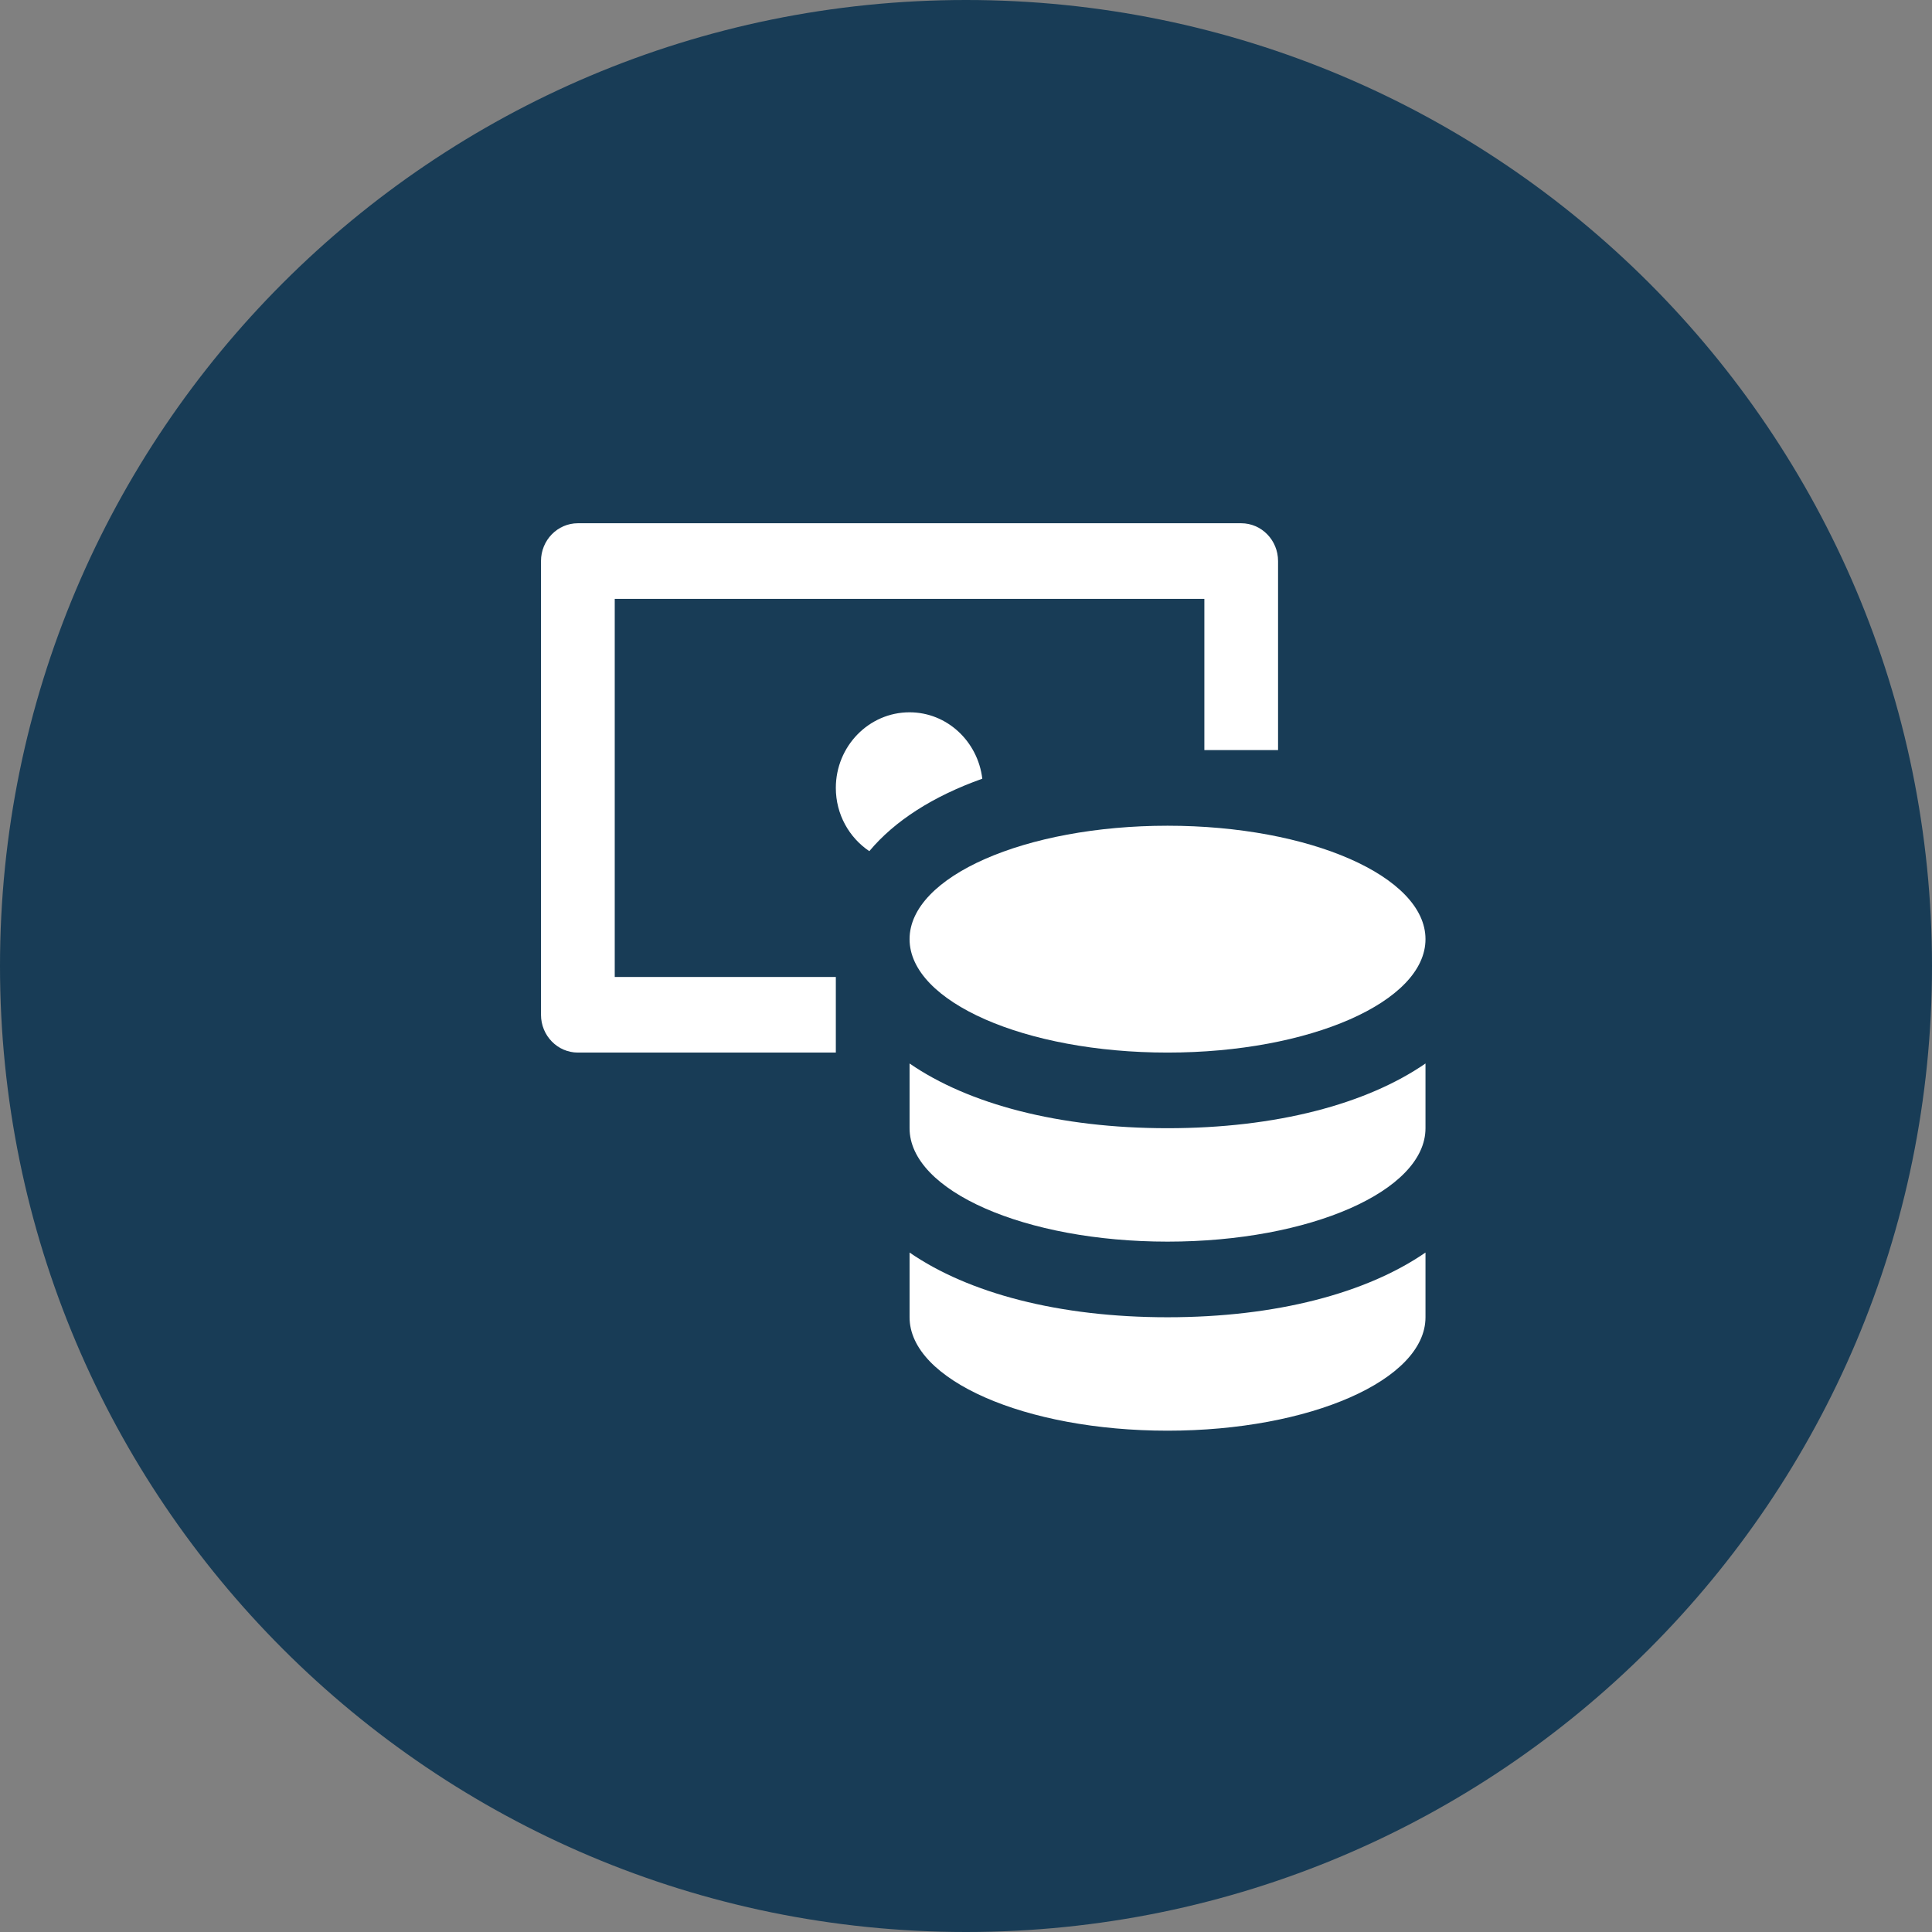 <svg width="48" height="48" viewBox="0 0 48 48" fill="none" xmlns="http://www.w3.org/2000/svg">
<rect x="0" y="0" width="48" height="48" fill="#808080" stroke="none"/>
<path d="M24 48C37.255 48 48 37.255 48 24C48 10.745 37.255 0 24 0C10.745 0 0 10.745 0 24C0 37.255 10.745 48 24 48Z" fill="#183C56"/>
<g clip-path="url(#clip0_644_28944)">
<path d="M20.766 26.151H14.357C13.852 26.151 13.441 25.73 13.441 25.212V13.939C13.441 13.421 13.852 13 14.357 13H30.837C31.343 13 31.753 13.421 31.753 13.939V18.636H29.922V14.879H15.273V24.273H20.766V26.151Z" fill="white"/>
<path d="M29.007 28.03C26.305 28.03 24.06 27.43 22.598 26.422C22.598 27.123 22.598 27.585 22.598 28.03C22.598 29.587 25.467 30.848 29.007 30.848C32.546 30.848 35.416 29.587 35.416 28.03C35.416 27.585 35.416 27.123 35.416 26.422C33.953 27.43 31.709 28.03 29.007 28.03Z" fill="white"/>
<path d="M29.007 32.727C26.305 32.727 24.06 32.127 22.598 31.119C22.598 31.82 22.598 32.282 22.598 32.727C22.598 34.284 25.467 35.545 29.007 35.545C32.546 35.545 35.416 34.284 35.416 32.727C35.416 32.282 35.416 31.82 35.416 31.119C33.953 32.127 31.709 32.727 29.007 32.727Z" fill="white"/>
<path d="M21.598 21.147C22.226 20.394 23.186 19.78 24.405 19.347C24.294 18.421 23.531 17.697 22.597 17.697C21.587 17.697 20.766 18.54 20.766 19.576C20.766 20.234 21.098 20.811 21.598 21.147Z" fill="white"/>
<path d="M29.007 26.151C32.546 26.151 35.416 24.889 35.416 23.333C35.416 21.776 32.546 20.515 29.007 20.515C25.467 20.515 22.598 21.776 22.598 23.333C22.598 24.889 25.467 26.151 29.007 26.151Z" fill="white"/>
</g>
<defs>
<clipPath id="clip0_644_28944">
<rect width="21.974" height="22.545" fill="white" transform="translate(13.441 13)"/>
</clipPath>
</defs>
</svg>
